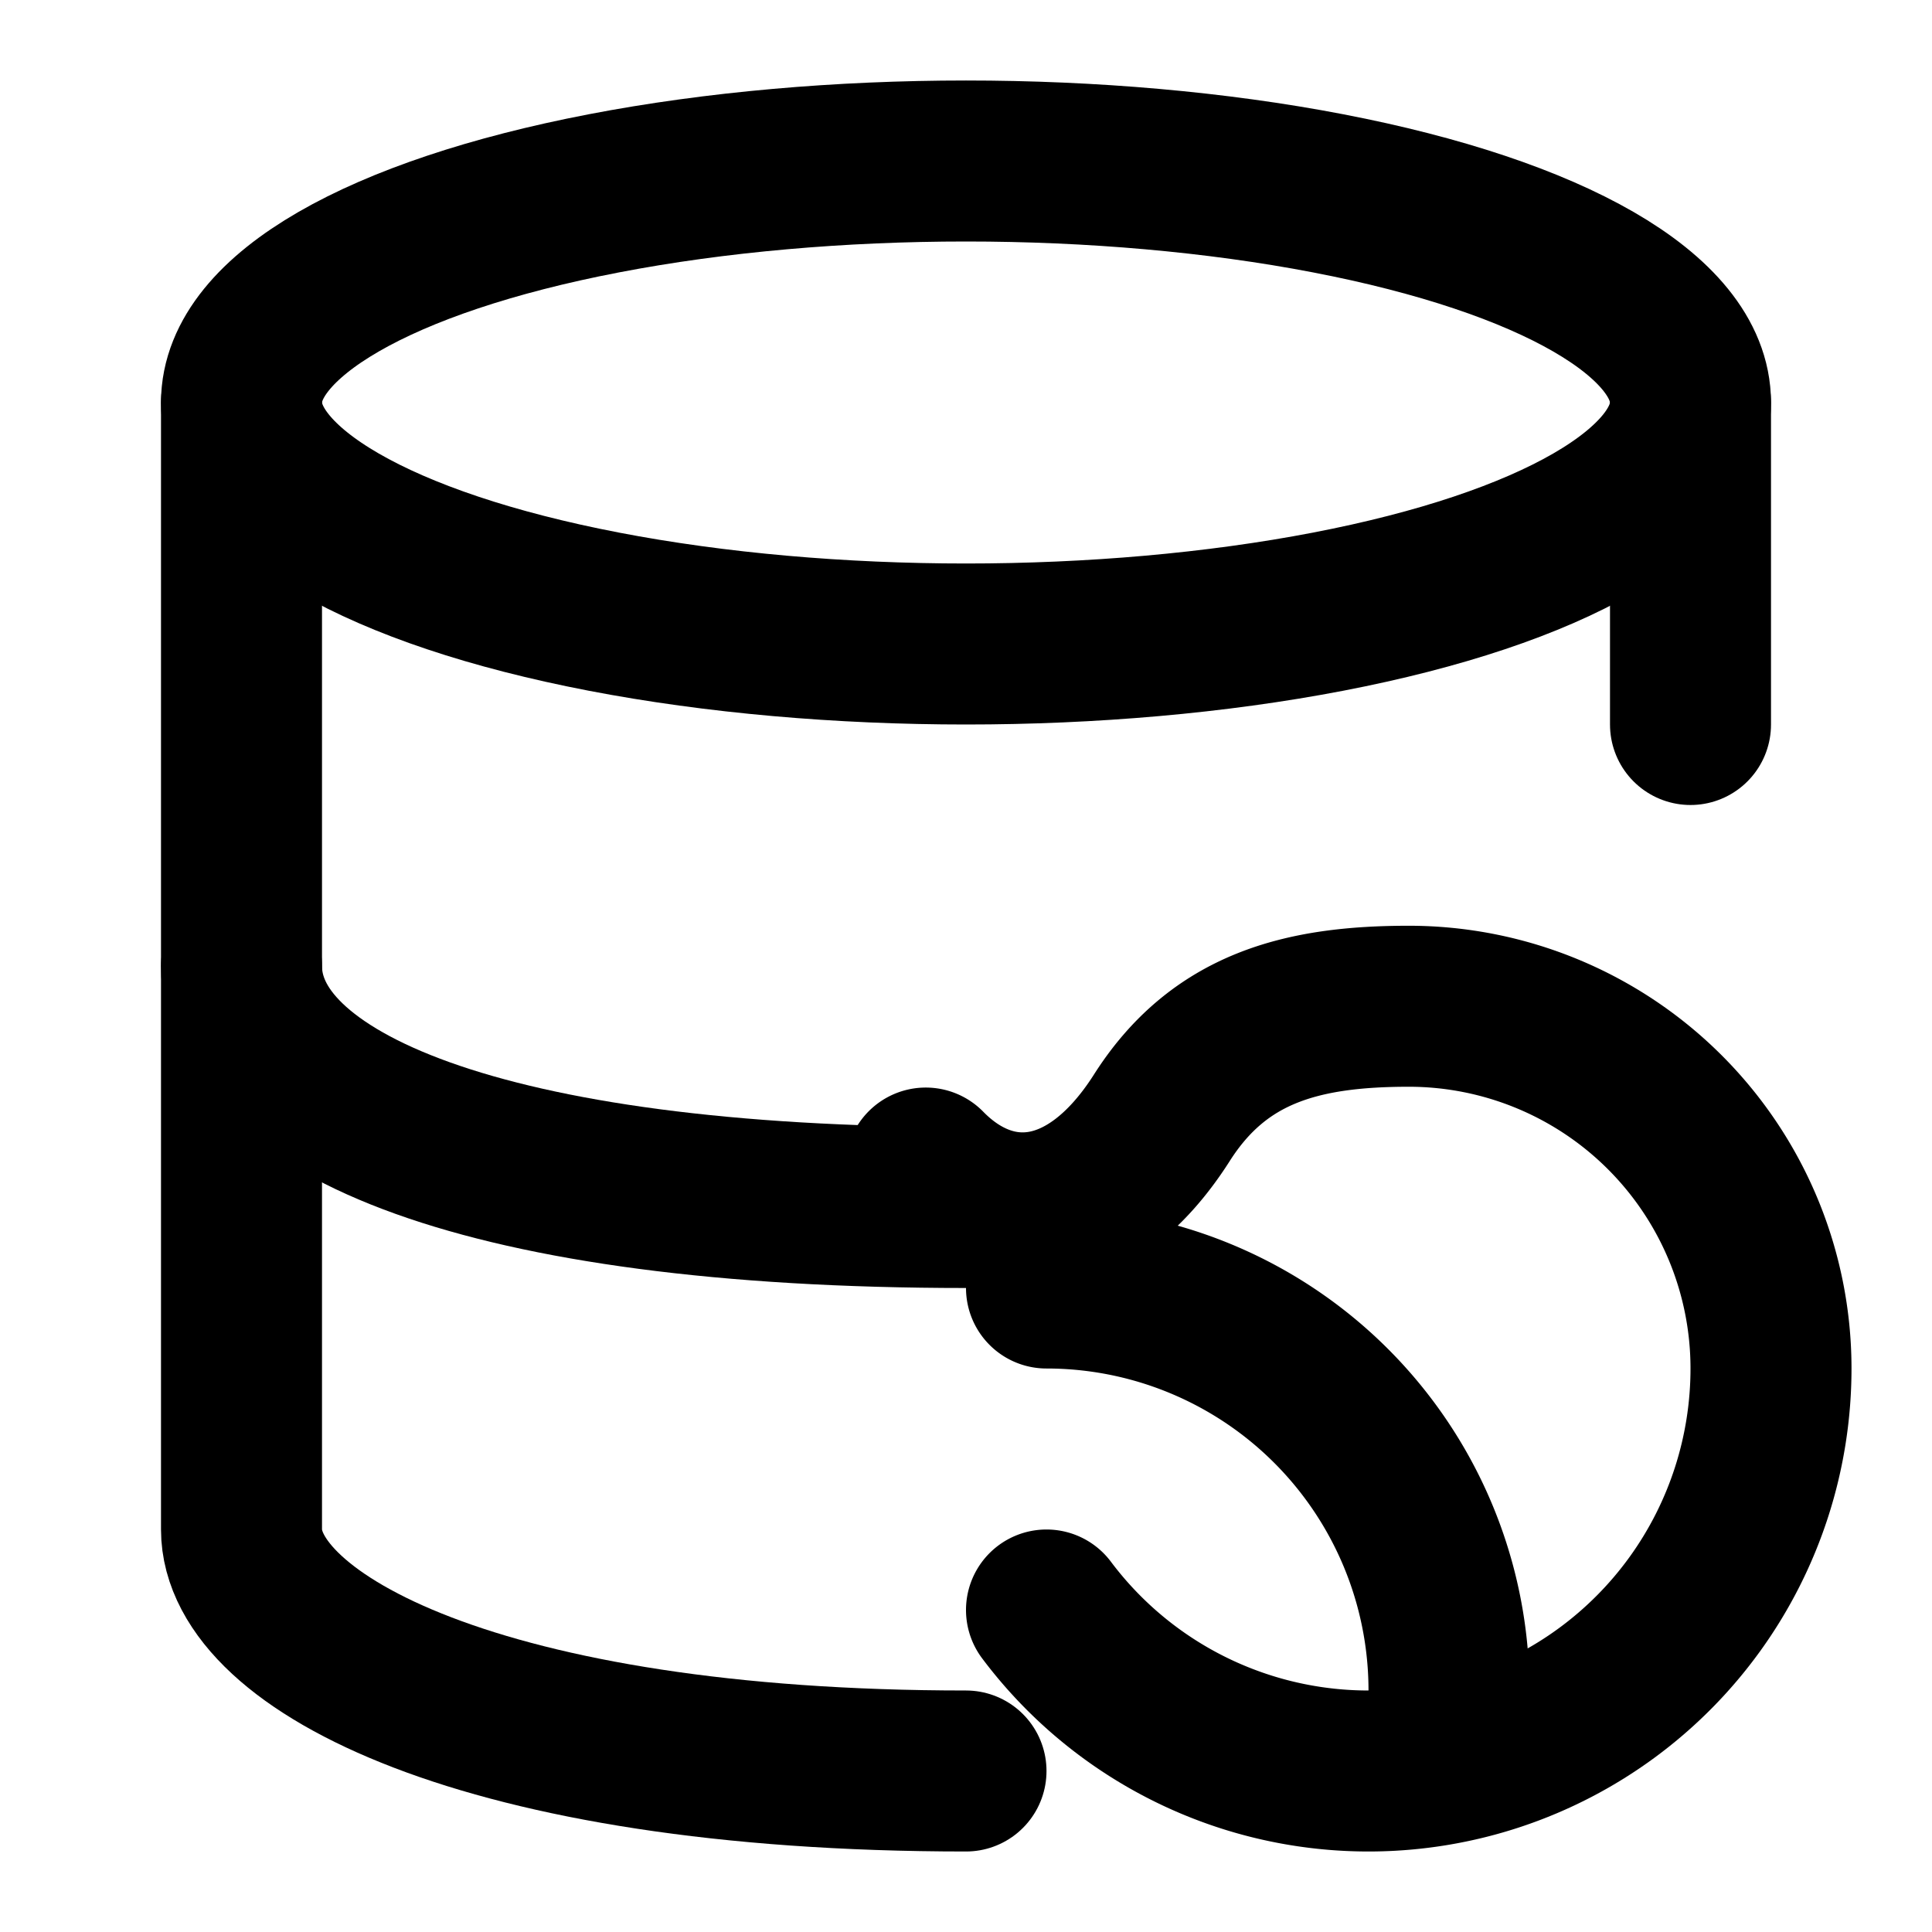
<svg xmlns="http://www.w3.org/2000/svg" viewBox="0 0 24 24" fill="none" stroke="currentColor" stroke-width="2" stroke-linecap="round" stroke-linejoin="round" class="lucide lucide-database-backup"><ellipse cx="12" cy="5" rx="9" ry="3"></ellipse><path d="M3 5v14c0 1.4 3 3 9 3"></path><path d="M3 12c0 1.7 3 3 9 3"></path><path d="M21 5v4"></path><path d="M13 20a5 5 0 0 0 9-3 4.5 4.5 0 0 0-4.5-4.5c-1.33 0-2.36.27-3.07 1.39-.9 1.41-2.1 1.47-2.93.62"></path><path d="M18 21a5 5 0 0 0-5-5"></path></svg>
